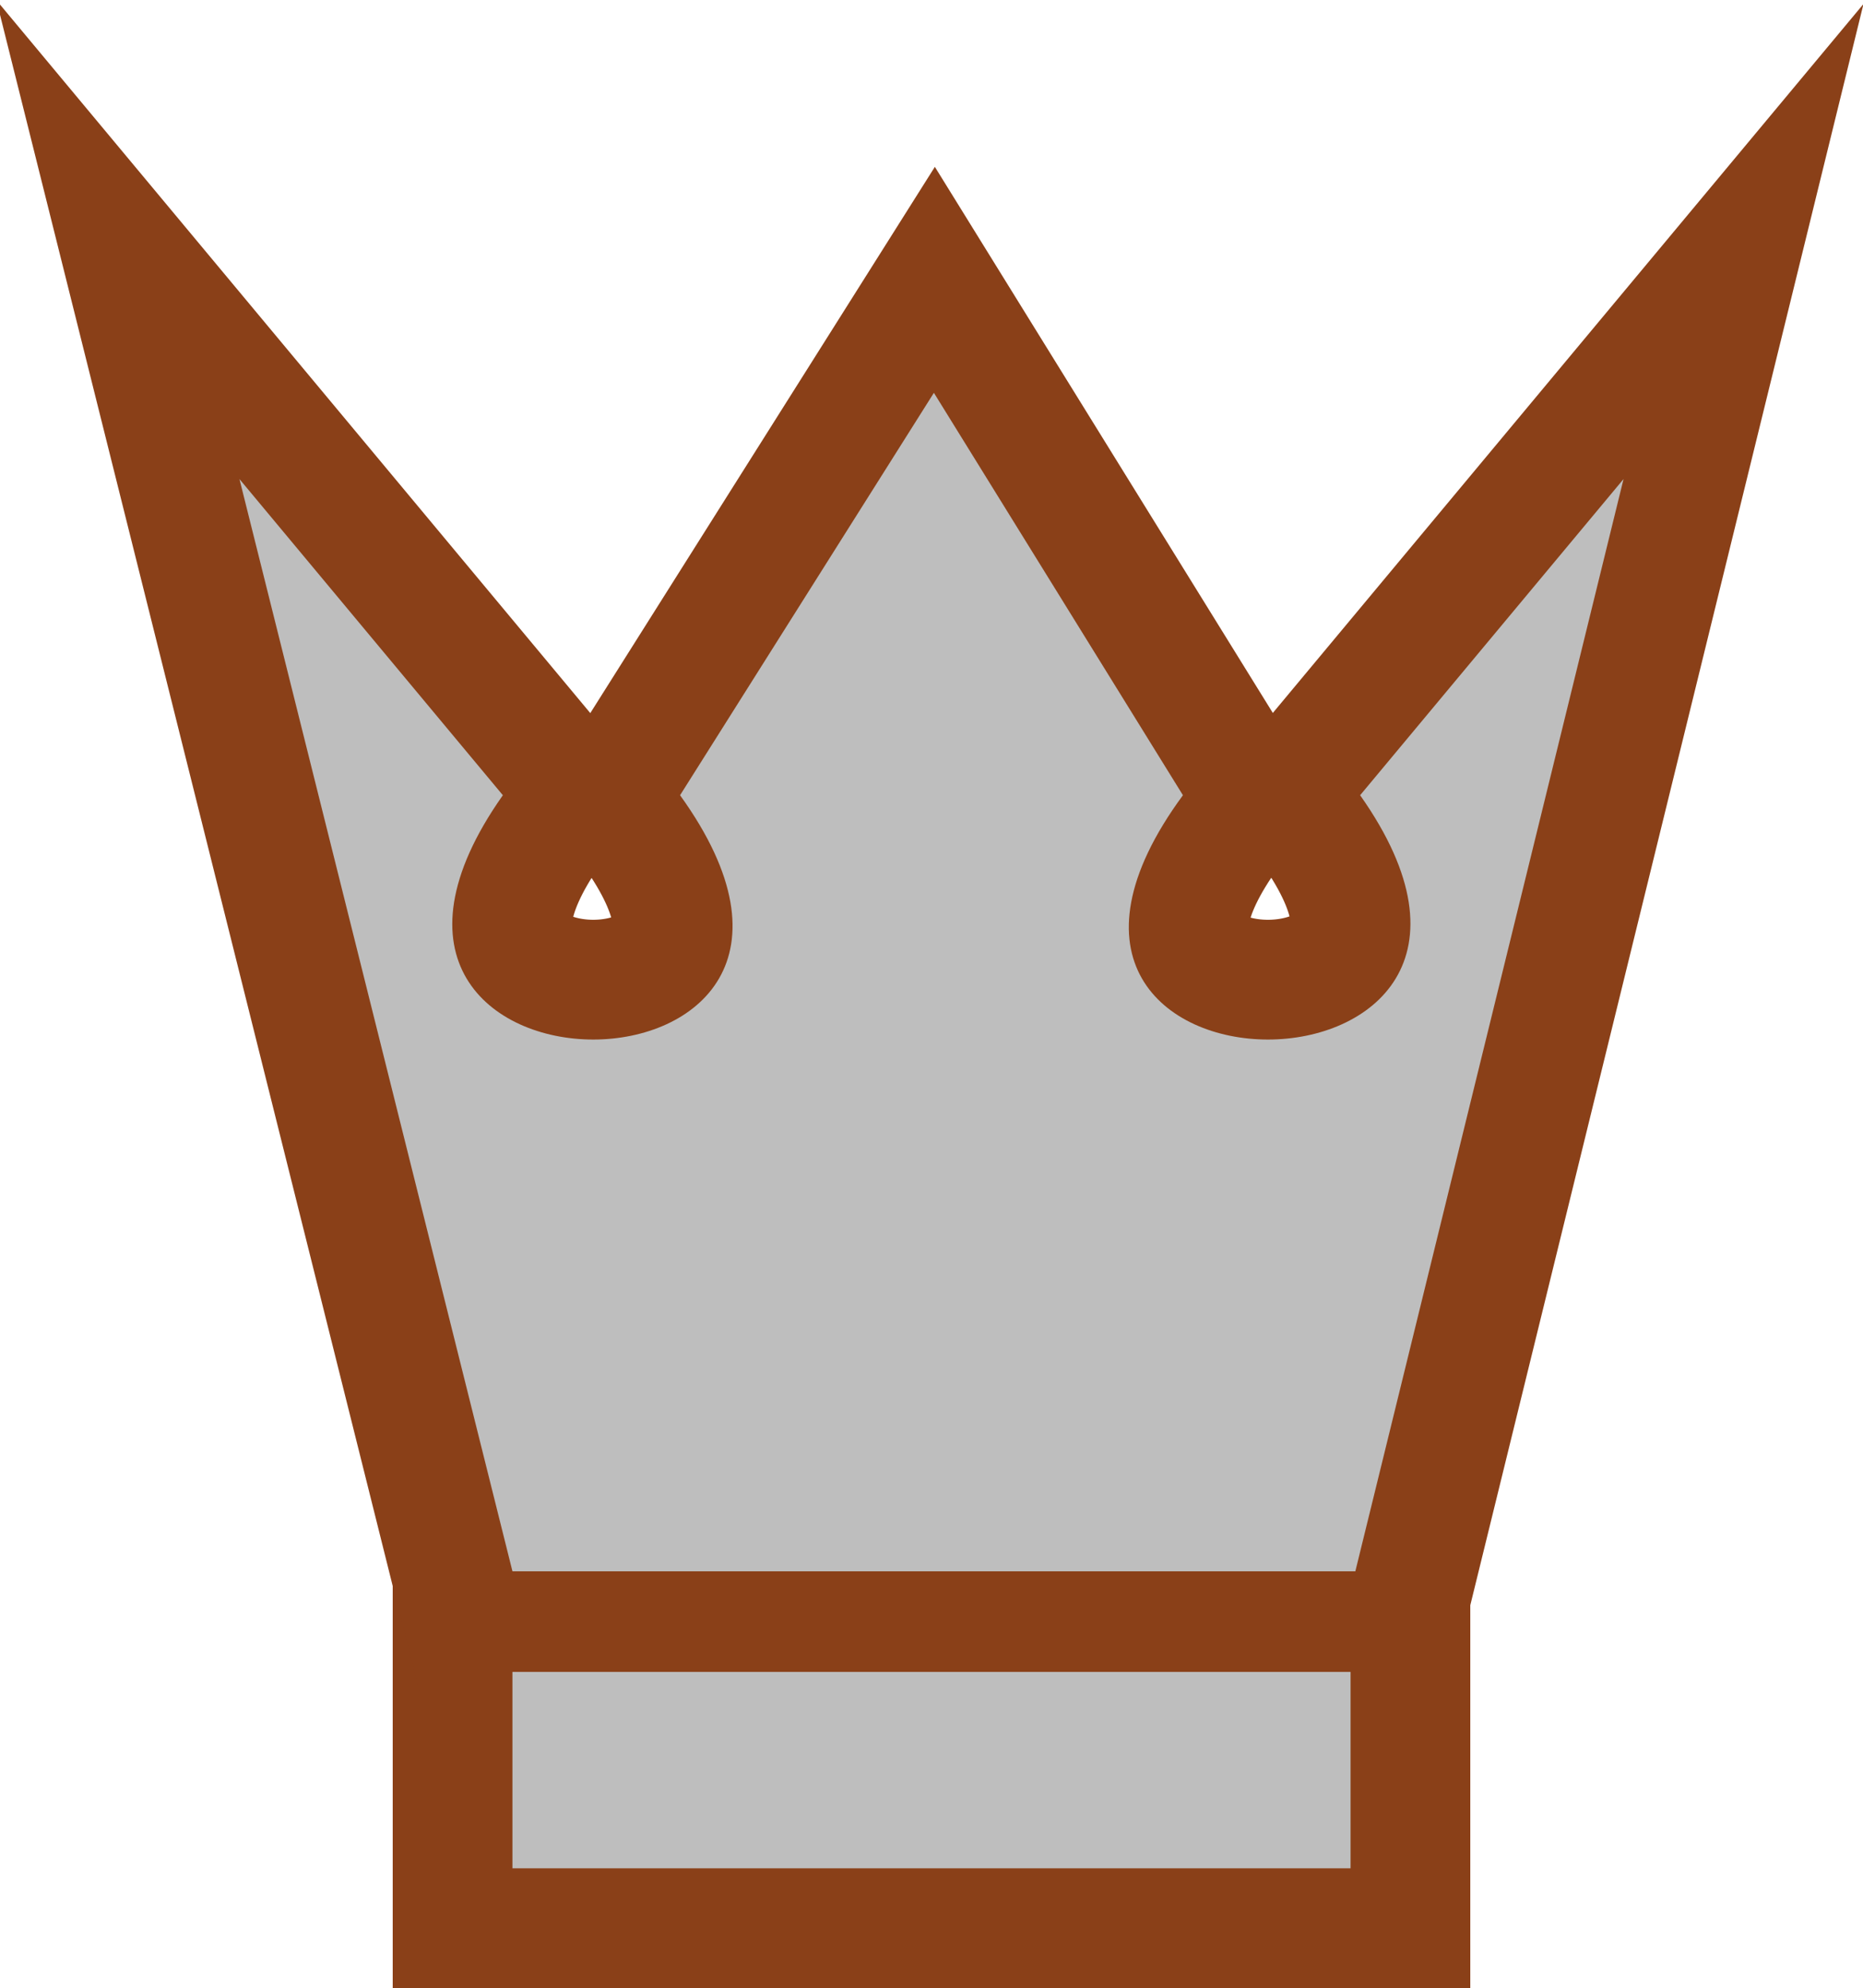 <?xml version="1.0" encoding="utf-8"?>
<!-- Generator: Adobe Illustrator 25.2.0, SVG Export Plug-In . SVG Version: 6.00 Build 0)  -->
<svg version="1.1" id="Calque_1" xmlns="http://www.w3.org/2000/svg" xmlns:xlink="http://www.w3.org/1999/xlink" x="0px" y="0px"
	 viewBox="0 0 38.9 41.5" style="enable-background:new 0 0 38.9 41.5;" xml:space="preserve">
<style type="text/css">
	.st0{stroke:#8A4018;stroke-width:5;stroke-miterlimit:10;}
	.st1{fill:#BEBEBE;}
</style>
<g id="Calque_2_1_">
	<rect x="10.7" y="34.9" class="st0" width="17.5" height="4.1"/>
	<path class="st0" d="M5,10l5.5,6.6c-4.8,6.8,8.6,6.8,3.7,0l5.3-8.4l5.2,8.4c-5,6.8,8.5,6.8,3.7,0l5.5-6.6l-5.6,22.8H10.7L5,10z"/>
</g>
<g id="Calque_1_1_">
	<rect x="10.7" y="34.9" class="st1" width="17.5" height="4.1"/>
	<path class="st1" d="M5,10l5.5,6.6c-4.8,6.8,8.6,6.8,3.7,0l5.3-8.4l5.2,8.4c-5,6.8,8.5,6.8,3.7,0l5.5-6.6l-5.6,22.8H10.7L5,10z"/>
</g>
</svg>
